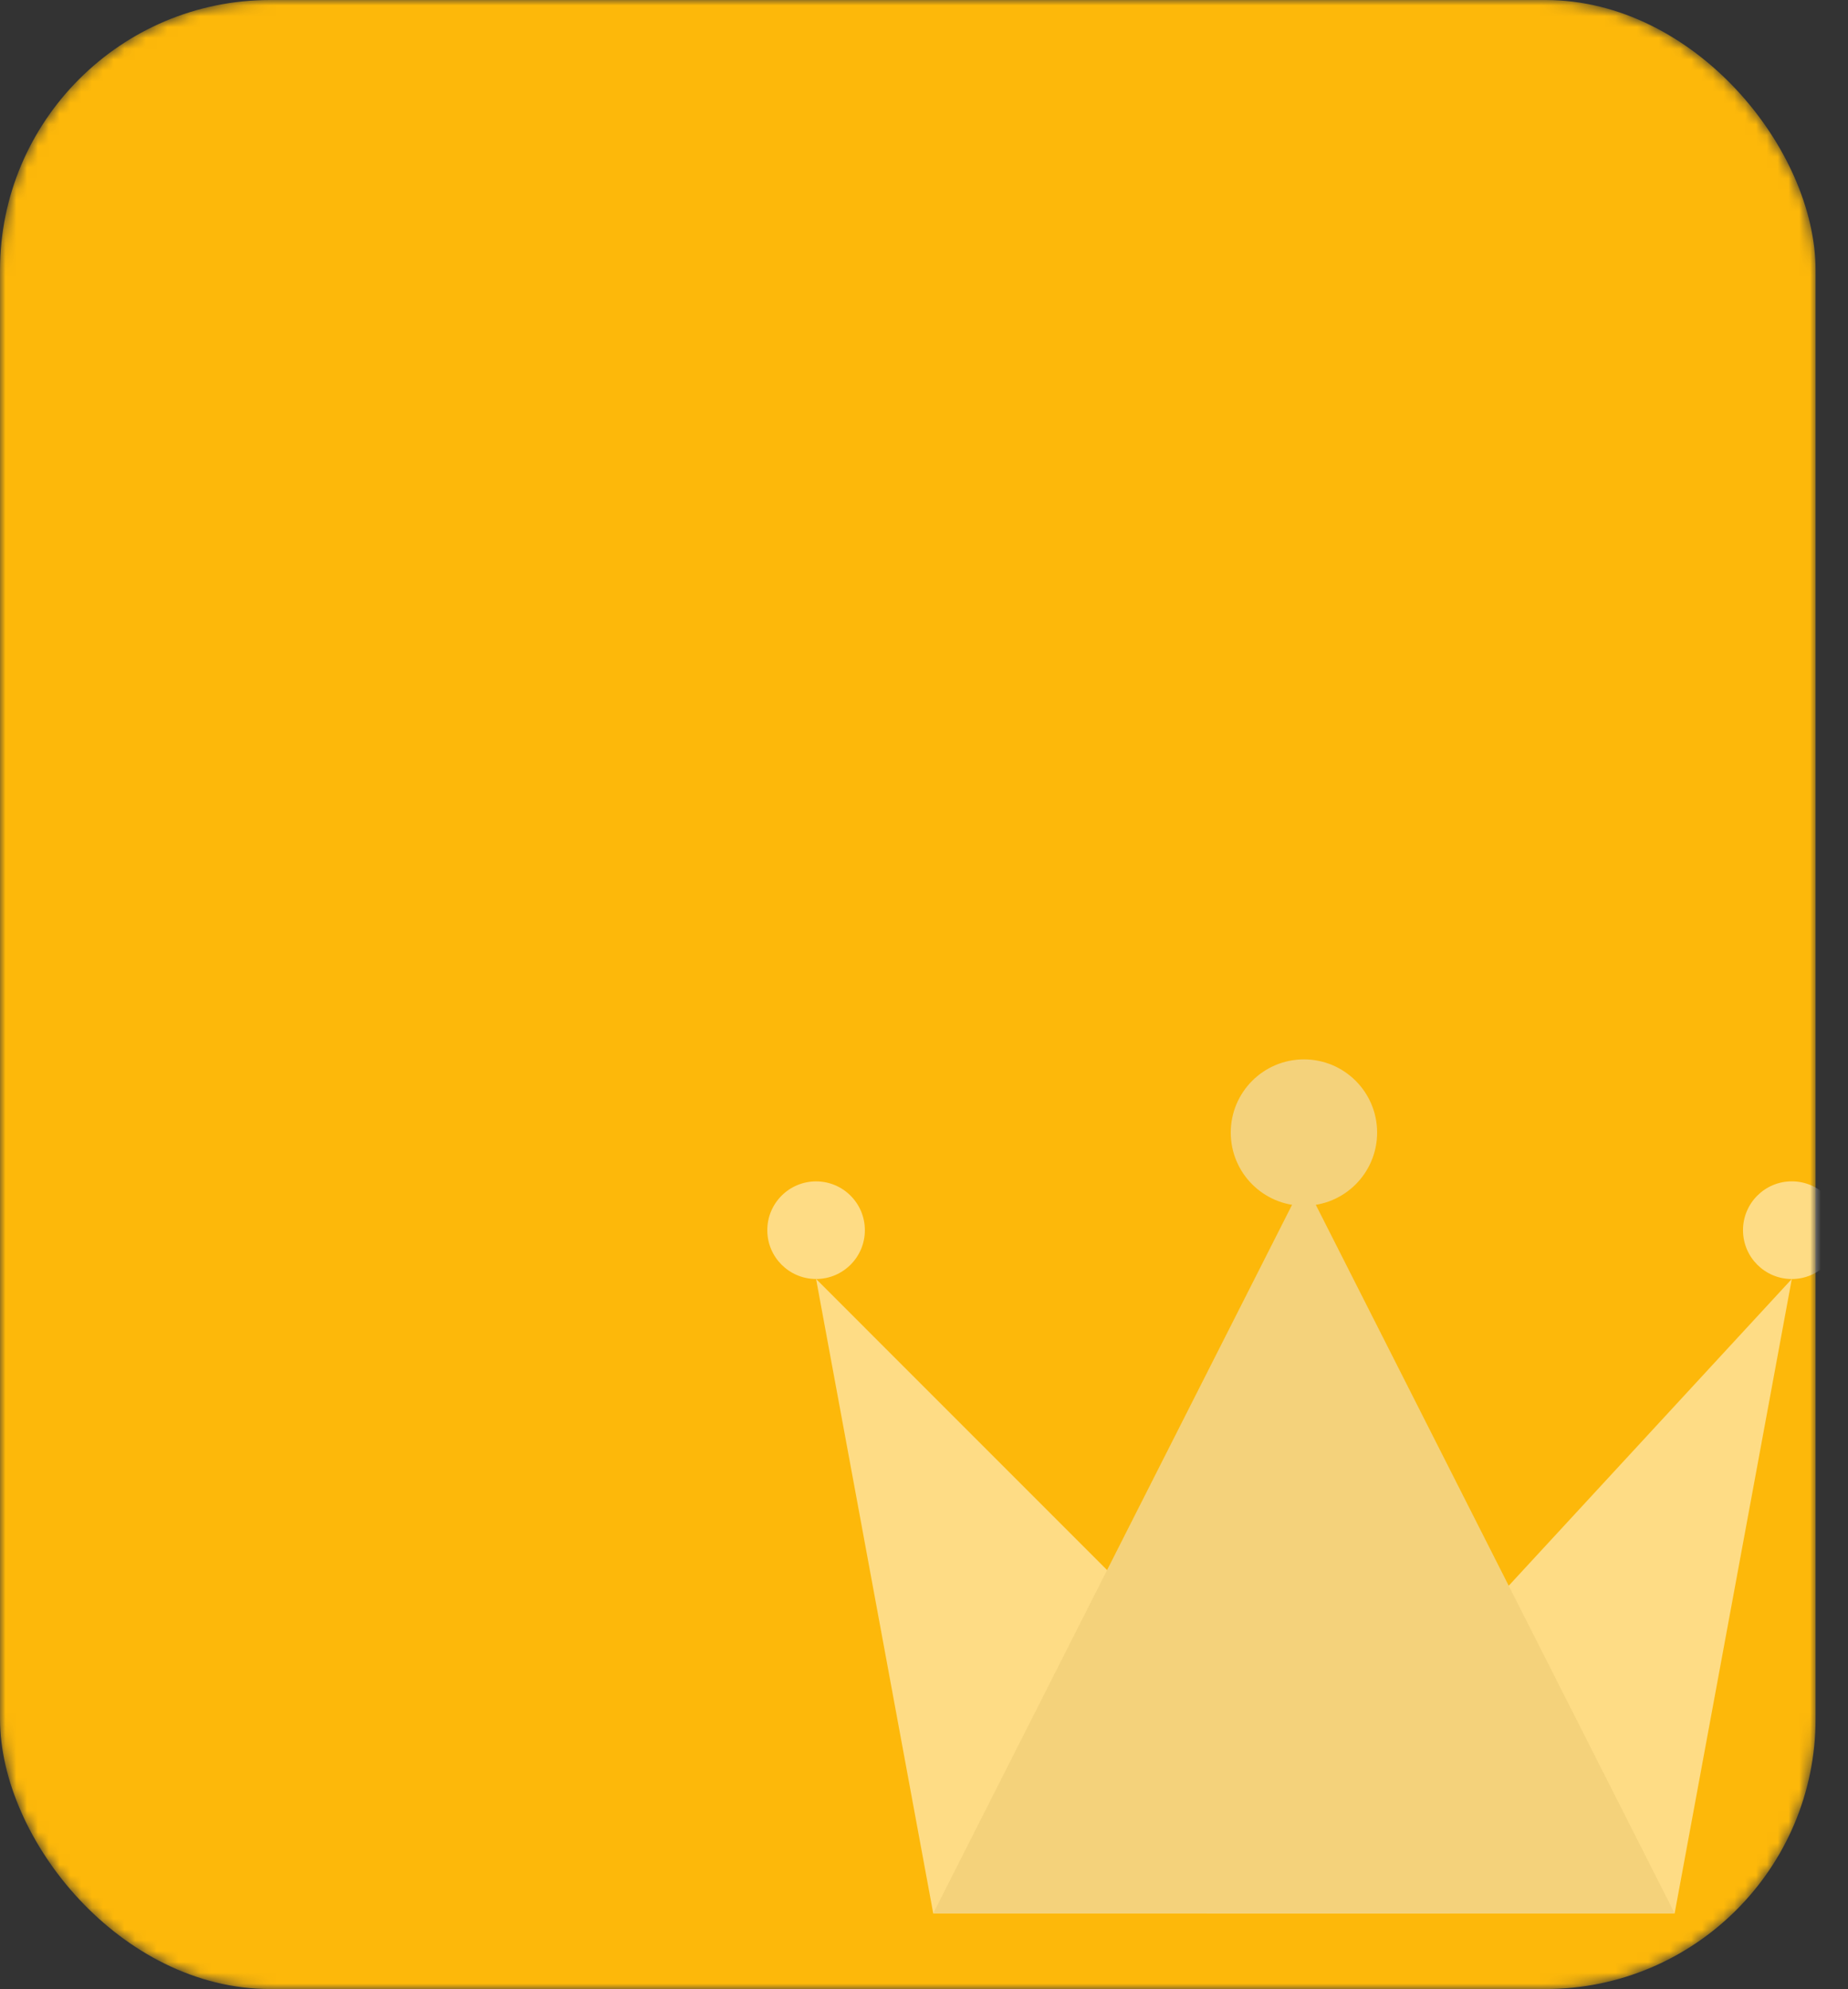 <svg width="171" height="184" viewBox="0 0 171 184" fill="none" xmlns="http://www.w3.org/2000/svg">
<rect x="0" y="0" width="171" height="184" fill="#333333" stroke="none"/>
<mask id="mask0" mask-type="alpha" maskUnits="userSpaceOnUse" x="0" y="0" width="168" height="184">
<rect width="168" height="184" rx="25" fill="#FDB80A"/>
</mask>
<g mask="url(#mask0)">
<rect width="168" height="184" rx="25" fill="#FDB80A"/>
<g opacity="0.5">
<path d="M75.514 118.314L86.354 177H134.199L75.514 118.314Z" fill="white"/>
<path d="M165.8 118.314L154.959 177H111.628L165.8 118.314Z" fill="white"/>
<path d="M120.656 109.286L86.354 177H154.959L120.656 109.286Z" fill="#ECECEC"/>
<path d="M71 113.801C70.999 116.293 73.019 118.315 75.512 118.316C78.005 118.317 80.027 116.297 80.028 113.804V113.801C80.028 111.307 78.007 109.286 75.514 109.286C73.021 109.286 71 111.307 71 113.801ZM161.285 113.801C161.283 116.293 163.303 118.316 165.796 118.318C168.289 118.319 170.311 116.3 170.313 113.807V113.801C170.315 111.307 168.295 109.284 165.803 109.283C163.309 109.281 161.287 111.3 161.285 113.794V113.801Z" fill="white"/>
<path d="M113.885 104.771C113.885 108.512 116.917 111.543 120.657 111.543C124.396 111.543 127.428 108.512 127.428 104.771C127.428 101.032 124.396 98 120.657 98C116.917 98 113.885 101.032 113.885 104.771Z" fill="#ECECEC"/>
</g>
</g>
</svg>
